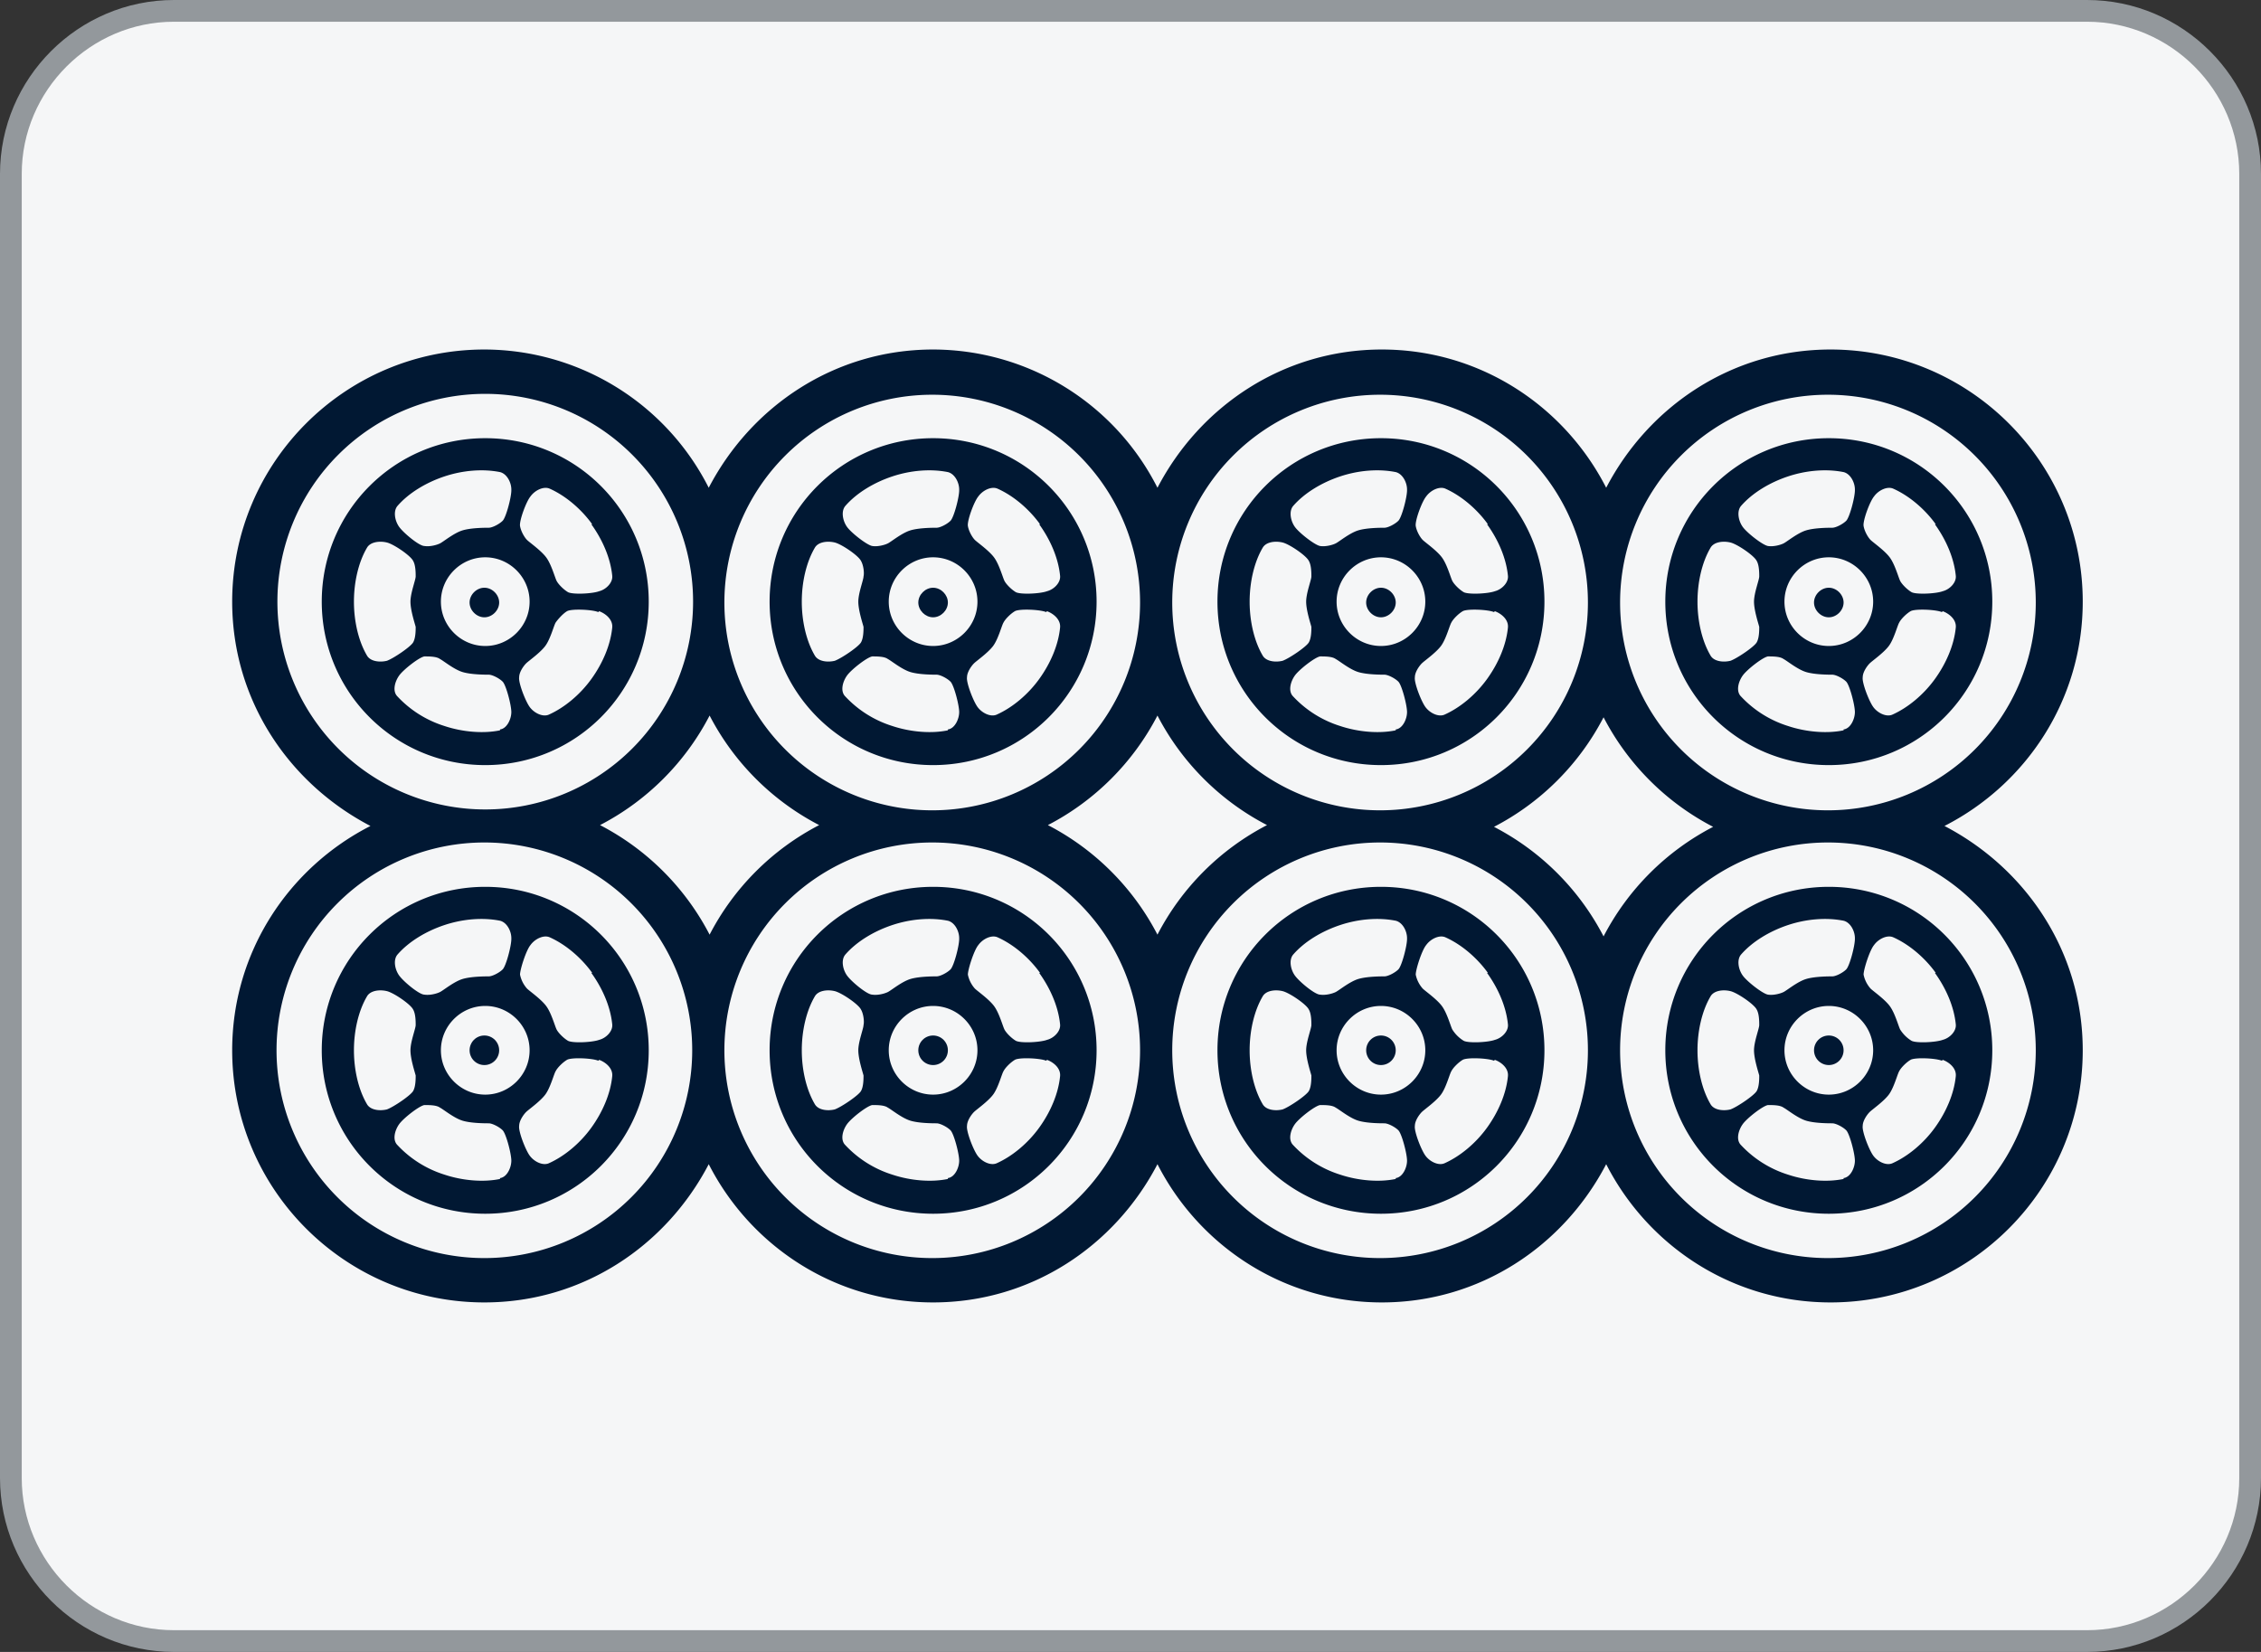 <svg id="_图层_1" xmlns="http://www.w3.org/2000/svg" version="1.1" viewBox="0 0 26 19"><rect x="0" y="0" width="26" height="19" fill="#333333" stroke="none"/><defs><style>.st2{fill:#011833}</style></defs><rect x="3.62" y="-3.38" width="18.75" height="25.75" rx="1.88" ry="1.88" transform="rotate(-90 12.995 9.495)" style="fill:#f5f6f7"/><path d="M.25 2C.25 1.04 1.04.25 2 .25h22c.96 0 1.75.79 1.75 1.75v15c0 .96-.79 1.75-1.75 1.75H2c-.96 0-1.75-.79-1.75-1.75V2M0 2v15c0 1.1.9 2 2 2h22c1.1 0 2-.9 2-2V2c0-1.1-.9-2-2-2H2C.9 0 0 .9 0 2z" style="fill:#93989c"/><g><circle class="st2" cx="15.88" cy="12.08" r=".17"/><path class="st2" d="M14 12.08c0 1.04.84 1.88 1.88 1.88s1.88-.84 1.88-1.88-.84-1.88-1.88-1.88-1.88.84-1.88 1.88zm.52.62c-.1-.17-.15-.4-.15-.62 0-.22.05-.45.15-.62.04-.07.15-.08.23-.06s.27.15.3.21c.03.05.03.14.03.18s-.06.19-.06.29c0 .1.05.25.06.29 0 .04 0 .13-.03.18-.03.05-.22.18-.3.21-.08.02-.19.01-.23-.06zm1.53.86c-.19.04-.43.02-.64-.05a1.25 1.25 0 0 1-.54-.34c-.06-.06-.03-.17.02-.24.05-.07.23-.21.29-.22.06 0 .14 0 .18.03.04.02.16.12.26.15s.26.03.3.03.12.04.16.08c.04.04.1.27.1.35s-.05.19-.13.2v.01zm1.14-1.37c.08.03.16.1.15.19-.02.2-.11.41-.24.59s-.31.33-.49.41c-.07.03-.17-.02-.22-.09s-.13-.28-.12-.34c0-.06.05-.13.08-.16s.16-.12.22-.2c.06-.08.1-.24.12-.27.02-.04.08-.1.13-.13s.29-.02.36.01l.01-.01zm-1.31.4c-.28 0-.51-.23-.51-.51s.23-.51.51-.51.51.23.51.51-.23.51-.51.51zm1.22-1.4c.13.18.22.39.24.59.01.08-.07.16-.15.18-.08.03-.31.04-.36.01a.402.402 0 0 1-.13-.13c-.02-.04-.06-.19-.12-.27-.06-.08-.19-.17-.22-.2a.345.345 0 0 1-.08-.16c0-.06.07-.28.12-.34.05-.07.15-.12.22-.09.18.08.36.23.49.41h-.01zm-.92-.39c0 .08-.06.31-.1.35s-.12.08-.16.08-.2 0-.3.03c-.1.03-.22.13-.26.15s-.12.04-.18.03c-.06 0-.24-.15-.29-.22-.05-.07-.07-.18-.02-.24.13-.15.33-.27.54-.34.21-.07.44-.09.64-.05.08.02.13.12.13.2v.01z"/><circle class="st2" cx="10.73" cy="12.08" r=".17"/><path class="st2" d="M8.85 12.08c0 1.04.84 1.88 1.88 1.88s1.88-.84 1.88-1.88-.84-1.88-1.88-1.88-1.88.84-1.88 1.88zm.52.62c-.1-.17-.15-.4-.15-.62 0-.22.05-.45.15-.62.04-.07.15-.08.23-.06s.27.15.3.21c.03.05.04.14.03.18 0 .04-.06.19-.06.29 0 .1.05.25.06.29 0 .04 0 .13-.03.18-.03.05-.22.18-.3.21-.08.02-.19.01-.23-.06zm1.53.86c-.19.04-.43.02-.64-.05a1.25 1.25 0 0 1-.54-.34c-.06-.06-.03-.17.02-.24.05-.07.23-.21.29-.22.06 0 .14 0 .18.03.04.02.16.12.26.15s.26.03.3.03.12.04.16.08.1.27.1.35-.05.19-.13.2v.01zm1.14-1.37c.08.03.16.1.15.19-.02.2-.11.41-.24.59s-.31.33-.49.41c-.07.03-.17-.02-.22-.09s-.13-.28-.12-.34c0-.06.05-.13.08-.16s.16-.12.22-.2c.06-.08.1-.24.12-.27.02-.04.08-.1.13-.13s.29-.02.36.01l.01-.01zm-1.31.4c-.28 0-.51-.23-.51-.51s.23-.51.51-.51.51.23.51.51-.23.51-.51.51zm1.22-1.4c.13.18.22.39.24.59.01.08-.07.16-.15.18-.08.03-.31.04-.36.01-.05-.03-.11-.09-.13-.13s-.06-.19-.12-.27c-.06-.08-.19-.17-.22-.2a.345.345 0 0 1-.08-.16c0-.06.07-.28.12-.34.05-.07.15-.12.22-.09.18.08.36.23.49.41h-.01zm-.92-.39c0 .08-.06.31-.1.35s-.12.08-.16.08-.2 0-.3.03c-.1.03-.22.13-.26.15s-.12.04-.18.03c-.06 0-.24-.15-.29-.22-.05-.07-.07-.18-.02-.24.13-.15.33-.27.54-.34.21-.07.44-.09.64-.05.08.02.13.12.13.2v.01z"/><circle class="st2" cx="5.57" cy="12.08" r=".17"/><path class="st2" d="M3.7 12.08c0 1.04.84 1.88 1.88 1.88s1.88-.84 1.88-1.88-.84-1.88-1.88-1.88-1.88.84-1.88 1.88zm.52.62c-.1-.17-.15-.4-.15-.62 0-.22.05-.45.15-.62.04-.07.15-.08.23-.06s.27.15.3.21c.03.05.03.14.03.18s-.06.19-.06.29c0 .1.05.25.06.29 0 .04 0 .13-.03.18-.03.05-.22.18-.3.21-.08.02-.19.01-.23-.06zm1.53.86c-.19.04-.43.02-.64-.05a1.25 1.25 0 0 1-.54-.34c-.06-.06-.03-.17.02-.24.05-.07.23-.21.29-.22.06 0 .14 0 .18.03.04.02.16.12.26.15s.26.03.3.03.12.04.16.08.1.27.1.35-.05.19-.13.2v.01zm1.14-1.37c.08.03.16.1.15.19-.02.2-.11.41-.24.59s-.31.33-.49.41c-.07.03-.17-.02-.22-.09-.05-.07-.13-.28-.12-.34 0-.06.05-.13.08-.16s.16-.12.22-.2c.06-.08.1-.24.12-.27.02-.04.08-.1.13-.13s.29-.02.36.01l.01-.01zm-1.31.4c-.28 0-.51-.23-.51-.51s.23-.51.51-.51.51.23.51.51-.23.51-.51.51zm1.22-1.4c.13.18.22.39.24.59.01.08-.07.16-.15.18-.08.03-.31.04-.36.01-.05-.03-.11-.09-.13-.13s-.06-.19-.12-.27c-.06-.08-.19-.17-.22-.2a.345.345 0 0 1-.08-.16c0-.06.07-.28.12-.34.05-.07.15-.12.22-.09.18.08.36.23.49.41H6.8zm-.92-.39c0 .08-.06.31-.1.35s-.12.08-.16.08-.2 0-.3.03c-.1.03-.22.13-.26.15s-.12.04-.18.03c-.06 0-.24-.15-.29-.22-.05-.07-.07-.18-.02-.24.13-.15.33-.27.54-.34.21-.07.44-.09.64-.05.08.02.13.12.13.2v.01z"/><circle class="st2" cx="21.03" cy="12.08" r=".17"/><path class="st2" d="M19.15 12.08c0 1.04.84 1.88 1.88 1.88s1.88-.84 1.88-1.88-.84-1.88-1.88-1.88-1.88.84-1.88 1.88zm.52.62c-.1-.17-.15-.4-.15-.62 0-.22.05-.45.15-.62.04-.07.15-.08.23-.06s.27.15.3.21c.03.05.03.14.03.18s-.06.19-.06.29c0 .1.05.25.06.29 0 .04 0 .13-.03.18-.03.05-.22.18-.3.21-.08.02-.19.01-.23-.06zm1.53.86c-.19.04-.43.02-.64-.05a1.25 1.25 0 0 1-.54-.34c-.06-.06-.03-.17.02-.24.05-.07.23-.21.29-.22.06 0 .14 0 .18.03.04.02.16.12.26.15s.26.03.3.03c.04 0 .12.04.16.08.04.04.1.27.1.35s-.05.19-.13.2v.01zm1.14-1.37c.08.03.16.1.15.19-.02.2-.11.41-.24.59s-.31.33-.49.41c-.07.03-.17-.02-.22-.09s-.13-.28-.12-.34c0-.06.05-.13.08-.16s.16-.12.22-.2c.06-.08.1-.24.12-.27.02-.04.08-.1.13-.13s.29-.02.36.01l.01-.01zm-1.31.4c-.28 0-.51-.23-.51-.51s.23-.51.51-.51.51.23.51.51-.23.51-.51.51zm1.22-1.4c.13.18.22.39.24.59.01.08-.07.16-.15.18-.08.03-.31.04-.36.01a.402.402 0 0 1-.13-.13c-.02-.04-.06-.19-.12-.27-.06-.08-.19-.17-.22-.2a.345.345 0 0 1-.08-.16c0-.06.07-.28.12-.34.05-.07.15-.12.22-.09.18.08.36.23.49.41h-.01zm-.92-.39c0 .08-.06.31-.1.35s-.12.08-.16.08c-.04 0-.2 0-.3.03-.1.03-.22.13-.26.15s-.12.04-.18.03-.24-.15-.29-.22c-.05-.07-.07-.18-.02-.24.13-.15.33-.27.54-.34.21-.07.44-.09.64-.05.08.02.13.12.13.2v.01zM21.03 7.1c.09 0 .17-.08.17-.17 0-.09-.08-.17-.17-.17s-.17.08-.17.17c0 .09.08.17.17.17z"/><path class="st2" d="M19.15 6.92c0 1.04.84 1.88 1.88 1.88s1.88-.84 1.88-1.88-.84-1.88-1.88-1.88-1.88.84-1.88 1.88zm.52.62c-.1-.17-.15-.4-.15-.62 0-.22.05-.45.15-.62.04-.07.15-.08.23-.06.08.02.27.15.3.21.03.05.03.14.03.18s-.06.19-.06.29c0 .1.05.25.06.29 0 .04 0 .13-.03.18s-.22.18-.3.21c-.08.02-.19.01-.23-.06zm1.53.86c-.19.04-.43.02-.64-.05a1.25 1.25 0 0 1-.54-.34c-.06-.06-.03-.17.02-.24.05-.07.23-.21.29-.22.06 0 .14 0 .18.03.04.02.16.12.26.15s.26.03.3.03c.04 0 .12.04.16.08.04.04.1.27.1.35s-.05.19-.13.2v.01zm1.14-1.37c.08.03.16.1.15.19-.02.2-.11.41-.24.59s-.31.33-.49.41c-.07.03-.17-.02-.22-.09s-.13-.28-.12-.34c0-.06.05-.13.08-.16s.16-.12.22-.2c.06-.08.1-.24.12-.27.02-.04.08-.1.13-.13s.29-.02.36.01l.01-.01zm-1.31.4c-.28 0-.51-.23-.51-.51s.23-.51.51-.51.51.23.51.51-.23.51-.51.51zm1.22-1.4c.13.18.22.39.24.59.01.08-.07.16-.15.18-.08.03-.31.04-.36.01-.05-.03-.11-.09-.13-.13s-.06-.19-.12-.27c-.06-.08-.19-.17-.22-.2s-.07-.1-.08-.16.07-.28.12-.34c.05-.07.15-.12.22-.09.18.08.36.23.49.41h-.01zm-.92-.39c0 .08-.06.31-.1.35s-.12.08-.16.08c-.04 0-.2 0-.3.03-.1.03-.22.13-.26.15-.04.02-.12.04-.18.03s-.24-.15-.29-.22c-.05-.07-.07-.18-.02-.24.13-.15.33-.27.54-.34.21-.07.44-.09.64-.05.08.02.13.12.13.2v.01zM15.88 7.1c.09 0 .17-.08.17-.17 0-.09-.08-.17-.17-.17s-.17.08-.17.17c0 .09.08.17.17.17z"/><path class="st2" d="M14 6.92c0 1.04.84 1.88 1.88 1.88s1.88-.84 1.88-1.88-.84-1.88-1.88-1.88S14 5.88 14 6.92zm.52.62c-.1-.17-.15-.4-.15-.62 0-.22.05-.45.15-.62.04-.07.15-.08.23-.06.08.02.27.15.3.21.03.05.03.14.03.18s-.06.19-.06.29c0 .1.05.25.06.29 0 .04 0 .13-.03.18s-.22.18-.3.21c-.08.02-.19.01-.23-.06zm1.53.86c-.19.04-.43.02-.64-.05a1.25 1.25 0 0 1-.54-.34c-.06-.06-.03-.17.02-.24s.23-.21.29-.22c.06 0 .14 0 .18.03.04.02.16.12.26.15s.26.03.3.03.12.04.16.08c.04.04.1.27.1.35s-.05.19-.13.2v.01zm1.14-1.37c.08.03.16.1.15.19-.02.2-.11.41-.24.59s-.31.33-.49.41c-.07.03-.17-.02-.22-.09s-.13-.28-.12-.34c0-.06.05-.13.08-.16s.16-.12.22-.2c.06-.08.1-.24.12-.27.02-.04.08-.1.13-.13s.29-.02.36.01l.01-.01zm-1.31.4c-.28 0-.51-.23-.51-.51s.23-.51.51-.51.51.23.51.51-.23.51-.51.51zm1.22-1.4c.13.18.22.39.24.59.01.08-.07.16-.15.18-.08.03-.31.04-.36.01-.05-.03-.11-.09-.13-.13s-.06-.19-.12-.27c-.06-.08-.19-.17-.22-.2s-.07-.1-.08-.16.07-.28.12-.34c.05-.07.15-.12.22-.09.18.08.36.23.49.41h-.01zm-.92-.39c0 .08-.06.31-.1.35s-.12.08-.16.08-.2 0-.3.03c-.1.03-.22.13-.26.15-.04.02-.12.04-.18.03s-.24-.15-.29-.22c-.05-.07-.07-.18-.02-.24.13-.15.33-.27.54-.34.21-.07.44-.09.64-.05.08.02.13.12.13.2v.01zM5.57 7.1c.09 0 .17-.08.17-.17 0-.09-.08-.17-.17-.17s-.17.08-.17.17c0 .09.08.17.17.17z"/><path class="st2" d="M3.7 6.92c0 1.04.84 1.88 1.88 1.88s1.88-.84 1.88-1.88-.84-1.88-1.88-1.88-1.88.84-1.88 1.88zm.52.62c-.1-.17-.15-.4-.15-.62 0-.22.05-.45.15-.62.04-.07.15-.08.23-.06s.27.15.3.21c.03.05.03.14.03.18s-.06.19-.06.29c0 .1.05.25.06.29 0 .04 0 .13-.03.18s-.22.18-.3.21c-.08.02-.19.01-.23-.06zm1.53.86c-.19.04-.43.02-.64-.05a1.25 1.25 0 0 1-.54-.34c-.06-.06-.03-.17.02-.24s.23-.21.29-.22c.06 0 .14 0 .18.03.04.02.16.12.26.15s.26.03.3.03.12.04.16.08.1.27.1.35c0 .08-.05.19-.13.2v.01zm1.14-1.37c.08.03.16.1.15.19-.02.2-.11.41-.24.59s-.31.33-.49.41c-.07.03-.17-.02-.22-.09-.05-.07-.13-.28-.12-.34 0-.06.05-.13.08-.16s.16-.12.22-.2c.06-.08.1-.24.12-.27s.08-.1.13-.13.29-.02.36.01l.01-.01zm-1.31.4c-.28 0-.51-.23-.51-.51s.23-.51.51-.51.51.23.51.51-.23.51-.51.51zm1.22-1.4c.13.18.22.39.24.59.01.08-.07.16-.15.18-.08.03-.31.04-.36.01s-.11-.09-.13-.13-.06-.19-.12-.27c-.06-.08-.19-.17-.22-.2s-.07-.1-.08-.16.07-.28.12-.34c.05-.07.15-.12.22-.09.18.08.36.23.49.41H6.8zm-.92-.39c0 .08-.06.31-.1.35s-.12.08-.16.08-.2 0-.3.03c-.1.03-.22.13-.26.15-.04.02-.12.04-.18.03-.06 0-.24-.15-.29-.22-.05-.07-.07-.18-.02-.24.13-.15.33-.27.54-.34.21-.07.44-.09.64-.05.08.02.13.12.13.2v.01z"/><path class="st2" d="M10.73 4.02c-1.13 0-2.09.65-2.58 1.59a2.896 2.896 0 0 0-2.58-1.59c-1.6 0-2.9 1.3-2.9 2.9 0 1.13.65 2.09 1.59 2.58-.94.48-1.59 1.45-1.59 2.58 0 1.6 1.3 2.9 2.9 2.9 1.13 0 2.09-.65 2.58-1.59.48.94 1.45 1.59 2.58 1.59s2.09-.65 2.58-1.59c.48.94 1.45 1.59 2.58 1.59s2.09-.65 2.58-1.59c.48.94 1.45 1.59 2.58 1.59 1.6 0 2.9-1.3 2.9-2.9 0-1.13-.65-2.09-1.59-2.58.94-.48 1.59-1.45 1.59-2.58 0-1.6-1.3-2.9-2.9-2.9-1.13 0-2.09.65-2.58 1.59-.48-.94-1.45-1.59-2.58-1.59s-2.09.65-2.58 1.59a2.896 2.896 0 0 0-2.58-1.59zm-7.54 2.9a2.39 2.39 0 1 1 4.78 0 2.39 2.39 0 0 1-4.78 0zm4.97 1.31c.28.54.72.98 1.26 1.26-.54.28-.98.72-1.26 1.26-.28-.54-.72-.98-1.26-1.26.54-.28.98-.72 1.26-1.26zm5.15 0c.28.54.72.98 1.26 1.26-.54.28-.98.72-1.26 1.26-.28-.54-.72-.98-1.26-1.26.54-.28.98-.72 1.26-1.26zm-7.74 6.24a2.39 2.39 0 1 1 0-4.78 2.39 2.39 0 0 1 0 4.78zm5.15 0a2.39 2.39 0 1 1 0-4.78 2.39 2.39 0 0 1 0 4.78zm5.15 0a2.39 2.39 0 1 1 0-4.78 2.39 2.39 0 0 1 0 4.78zm7.54-2.39a2.39 2.39 0 1 1-4.78 0 2.39 2.39 0 0 1 4.78 0zm-4.97-1.31c-.28-.54-.72-.98-1.26-1.26.54-.28.98-.72 1.26-1.26.28.54.72.98 1.26 1.26-.54.28-.98.72-1.26 1.26zm2.58-6.23a2.39 2.39 0 1 1 0 4.78 2.39 2.39 0 0 1 0-4.78zm-5.15 0a2.39 2.39 0 1 1 0 4.78 2.39 2.39 0 0 1 0-4.78zm-2.76 2.39a2.39 2.39 0 1 1-4.78 0 2.39 2.39 0 0 1 4.78 0z"/><path class="st2" d="M10.73 7.1c.09 0 .17-.08.17-.17 0-.09-.08-.17-.17-.17s-.17.08-.17.17c0 .09.08.17.17.17z"/><path class="st2" d="M8.85 6.92c0 1.04.84 1.88 1.88 1.88s1.88-.84 1.88-1.88-.84-1.88-1.88-1.88-1.88.84-1.88 1.88zm.52.62c-.1-.17-.15-.4-.15-.62 0-.22.05-.45.15-.62.04-.07.15-.08.23-.06.08.02.27.15.3.21.03.05.04.14.03.18 0 .04-.06.19-.06.29 0 .1.05.25.06.29 0 .04 0 .13-.03.18s-.22.18-.3.21c-.08.02-.19.01-.23-.06zm1.53.86c-.19.04-.43.02-.64-.05a1.25 1.25 0 0 1-.54-.34c-.06-.06-.03-.17.02-.24s.23-.21.29-.22c.06 0 .14 0 .18.03.04.02.16.12.26.15s.26.03.3.03.12.04.16.08.1.27.1.35c0 .08-.05.19-.13.2v.01zm1.14-1.37c.08.03.16.1.15.19-.02.2-.11.41-.24.59s-.31.33-.49.41c-.07.03-.17-.02-.22-.09s-.13-.28-.12-.34c0-.06.05-.13.08-.16s.16-.12.22-.2c.06-.08.1-.24.12-.27.02-.04.08-.1.13-.13s.29-.02.36.01l.01-.01zm-1.31.4c-.28 0-.51-.23-.51-.51s.23-.51.51-.51.51.23.51.51-.23.51-.51.51zm1.22-1.4c.13.18.22.39.24.59.01.08-.07.16-.15.18-.08.03-.31.04-.36.01-.05-.03-.11-.09-.13-.13s-.06-.19-.12-.27c-.06-.08-.19-.17-.22-.2s-.07-.1-.08-.16.07-.28.12-.34c.05-.07.15-.12.22-.09.18.08.36.23.49.41h-.01zm-.92-.39c0 .08-.06.31-.1.35s-.12.08-.16.08-.2 0-.3.03c-.1.03-.22.13-.26.15-.04.02-.12.04-.18.03s-.24-.15-.29-.22c-.05-.07-.07-.18-.02-.24.13-.15.33-.27.54-.34.21-.07.44-.09.64-.05.08.02.13.12.13.2v.01z"/></g></svg>